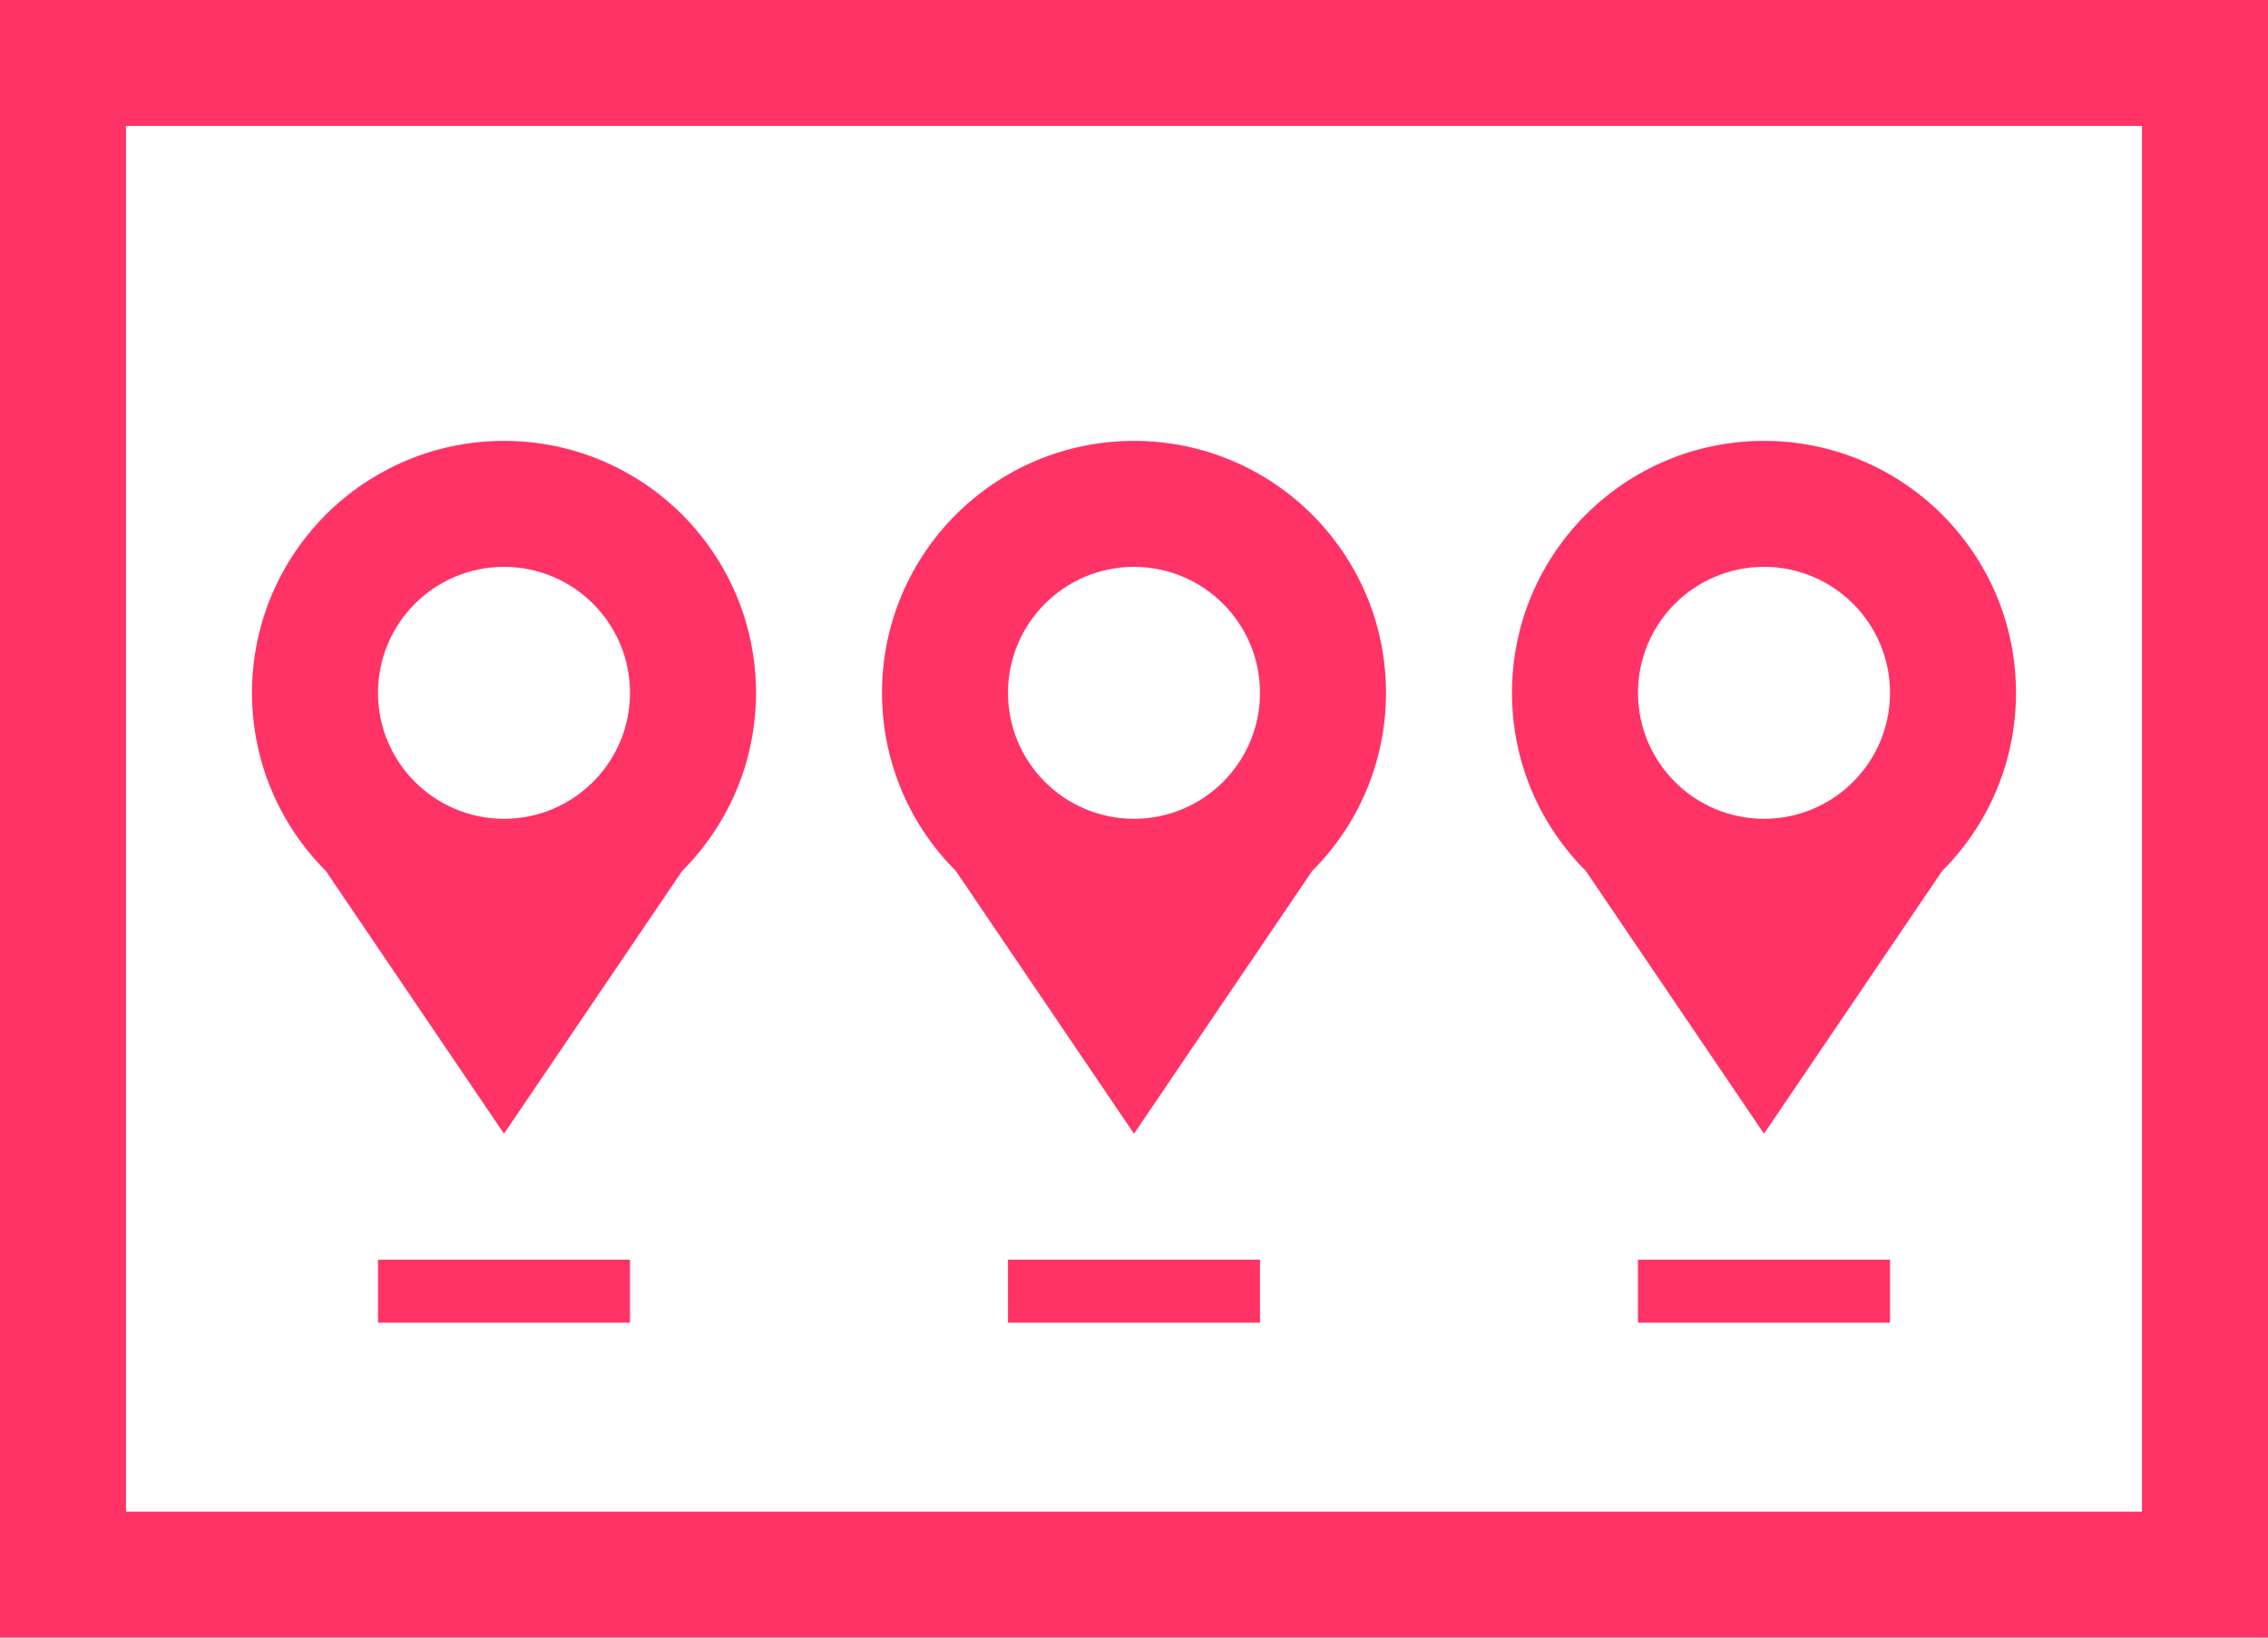 <?xml version="1.0" encoding="utf-8"?>
<!-- Generator: Adobe Illustrator 16.0.0, SVG Export Plug-In . SVG Version: 6.00 Build 0)  -->
<!DOCTYPE svg PUBLIC "-//W3C//DTD SVG 1.0//EN" "http://www.w3.org/TR/2001/REC-SVG-20010904/DTD/svg10.dtd">
<svg version="1.0" id="Layer_1" xmlns="http://www.w3.org/2000/svg" xmlns:xlink="http://www.w3.org/1999/xlink" x="0px" y="0px"
	 width="36px" height="26px" viewBox="0 0 36 26" enable-background="new 0 0 36 26" xml:space="preserve">
<path fill="#FF3366" d="M34,2v22H2V2H34 M36,0H0v26h36V0L36,0z"/>
<path fill="#FF3366" d="M10.828,8.171C10.104,7.448,9.104,7,8,7S5.896,7.448,5.172,8.171C4.448,8.896,4,9.896,4,11
	s0.448,2.104,1.172,2.828L8,18l2.828-4.172C11.552,13.104,12,12.104,12,11S11.552,8.896,10.828,8.171z M8,13c-1.104,0-2-0.896-2-2
	s0.896-2,2-2s2,0.896,2,2S9.104,13,8,13z"/>
<path fill="#FF3366" d="M20.828,8.171C20.104,7.448,19.104,7,18,7s-2.104,0.448-2.828,1.171C14.448,8.896,14,9.896,14,11
	s0.448,2.104,1.172,2.828L18,18l2.828-4.172C21.553,13.104,22,12.104,22,11S21.553,8.896,20.828,8.171z M18,13c-1.104,0-2-0.896-2-2
	s0.896-2,2-2s2,0.896,2,2S19.104,13,18,13z"/>
<path fill="#FF3366" d="M30.828,8.171C30.104,7.448,29.104,7,28,7s-2.104,0.448-2.828,1.171C24.447,8.896,24,9.896,24,11
	s0.447,2.104,1.172,2.828L28,18l2.828-4.172C31.553,13.104,32,12.104,32,11S31.553,8.896,30.828,8.171z M28,13c-1.104,0-2-0.896-2-2
	s0.896-2,2-2s2,0.896,2,2S29.104,13,28,13z"/>
<rect x="6" y="20" fill="#FF3366" width="4" height="1"/>
<rect x="16" y="20" fill="#FF3366" width="4" height="1"/>
<rect x="26" y="20" fill="#FF3366" width="4" height="1"/>
</svg>
